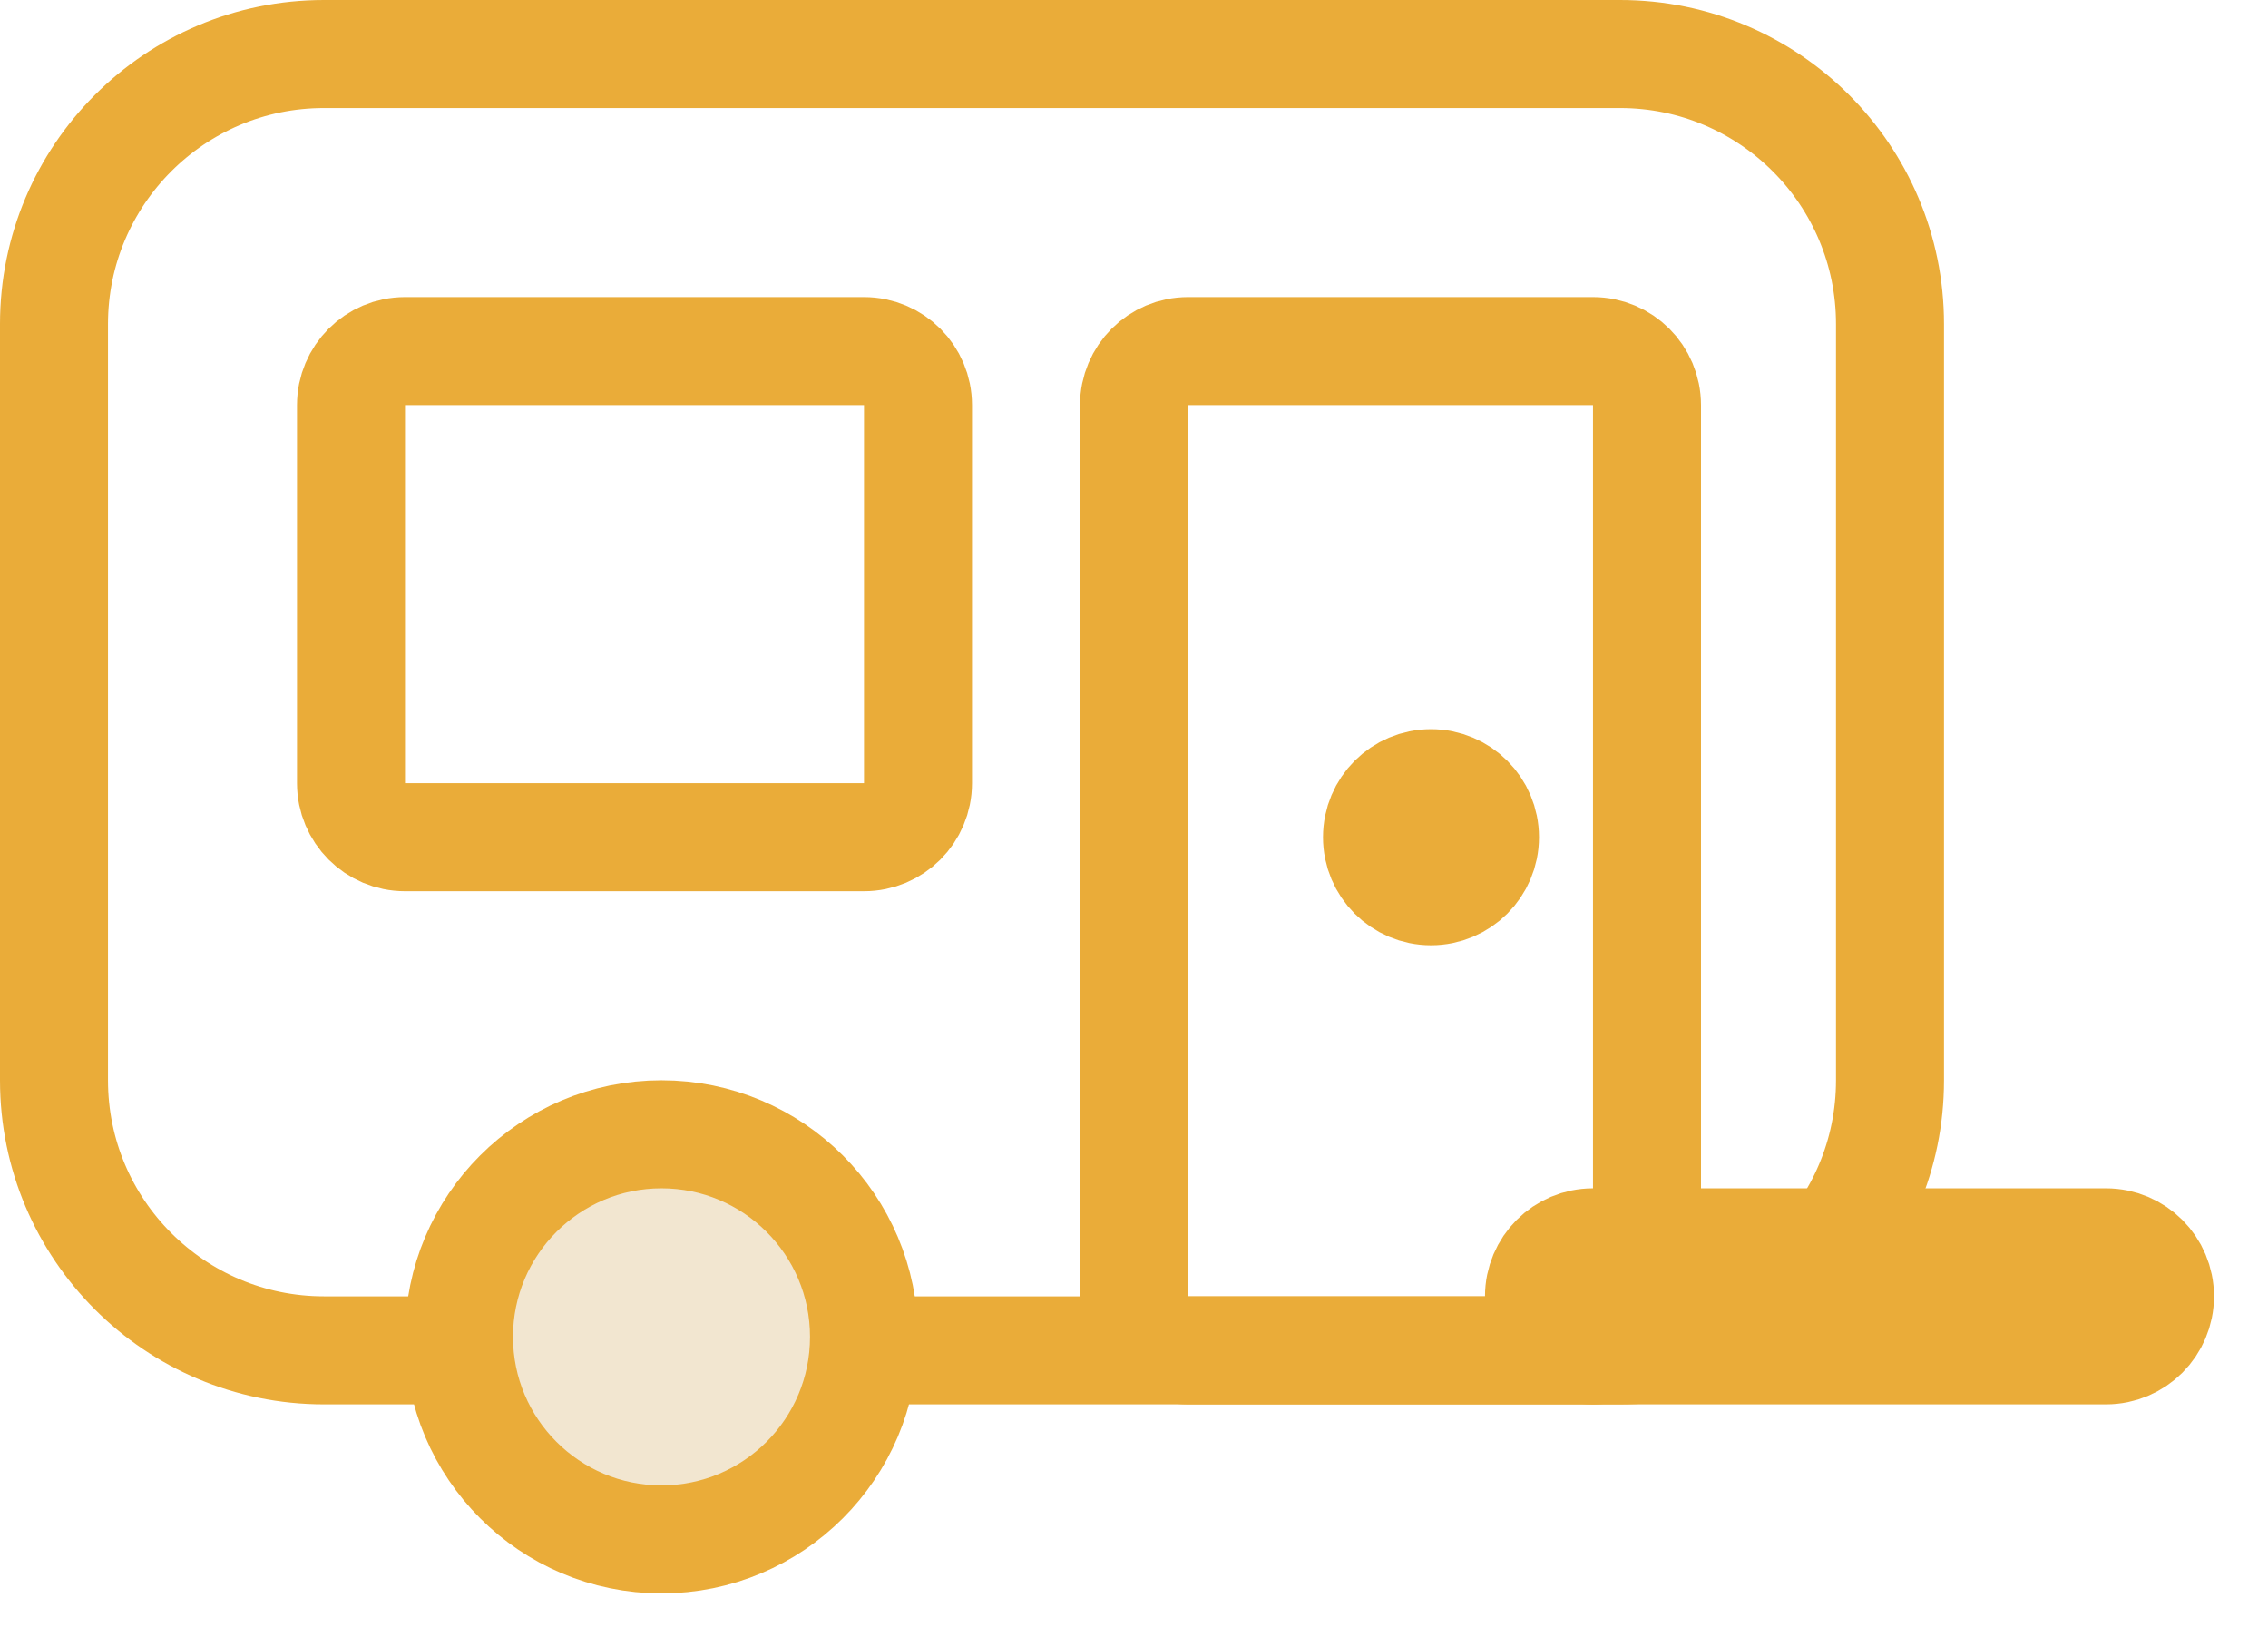 <svg
 xmlns="http://www.w3.org/2000/svg"
 xmlns:xlink="http://www.w3.org/1999/xlink"
 width="84px" height="61px" viewBox="0 0 84 61">
<path fill-rule="evenodd"  stroke="rgb(234, 172, 57)" stroke-width="4px" stroke-linecap="butt" stroke-linejoin="miter" fill="none"
 d="M12.000,2.000 L60.000,2.000 C65.523,2.000 70.000,6.477 70.000,12.000 L70.000,40.000 C70.000,45.523 65.523,50.000 60.000,50.000 L12.000,50.000 C6.477,50.000 2.000,45.523 2.000,40.000 L2.000,12.000 C2.000,6.477 6.477,2.000 12.000,2.000 Z"/>
<path fill-rule="evenodd"  stroke="rgb(234, 172, 57)" stroke-width="4px" stroke-linecap="butt" stroke-linejoin="miter" fill="none"
 d="M15.000,13.000 L32.000,13.000 C33.105,13.000 34.000,13.895 34.000,15.000 L34.000,29.000 C34.000,30.105 33.105,31.000 32.000,31.000 L15.000,31.000 C13.895,31.000 13.000,30.105 13.000,29.000 L13.000,15.000 C13.000,13.895 13.895,13.000 15.000,13.000 Z"/>
<path fill-rule="evenodd"  stroke="rgb(234, 172, 57)" stroke-width="4px" stroke-linecap="butt" stroke-linejoin="miter" fill="none"
 d="M44.000,13.000 L59.000,13.000 C60.104,13.000 61.000,13.895 61.000,15.000 L61.000,48.000 C61.000,49.105 60.104,50.000 59.000,50.000 L44.000,50.000 C42.895,50.000 42.000,49.105 42.000,48.000 L42.000,15.000 C42.000,13.895 42.895,13.000 44.000,13.000 Z"/>
<path fill-rule="evenodd"  stroke="rgb(234, 172, 57)" stroke-width="4px" stroke-linecap="butt" stroke-linejoin="miter" fill="none"
 d="M53.000,29.000 C54.105,29.000 55.000,29.895 55.000,31.000 C55.000,32.105 54.105,33.000 53.000,33.000 C51.896,33.000 51.000,32.105 51.000,31.000 C51.000,29.895 51.896,29.000 53.000,29.000 Z"/>
<path fill-rule="evenodd"  stroke="rgb(234, 172, 57)" stroke-width="4px" stroke-linecap="butt" stroke-linejoin="miter" fill="rgb(242, 230, 208)"
 d="M24.500,42.000 C28.642,42.000 32.000,45.358 32.000,49.500 C32.000,53.642 28.642,57.000 24.500,57.000 C20.358,57.000 17.000,53.642 17.000,49.500 C17.000,45.358 20.358,42.000 24.500,42.000 Z"/>
<path fill-rule="evenodd"  stroke="rgb(234, 172, 57)" stroke-width="4px" stroke-linecap="butt" stroke-linejoin="miter" fill="none"
 d="M59.000,46.000 L78.000,46.000 C79.105,46.000 80.000,46.895 80.000,48.000 C80.000,49.105 79.105,50.000 78.000,50.000 L59.000,50.000 C57.895,50.000 57.000,49.105 57.000,48.000 C57.000,46.895 57.895,46.000 59.000,46.000 Z"/>
</svg>
